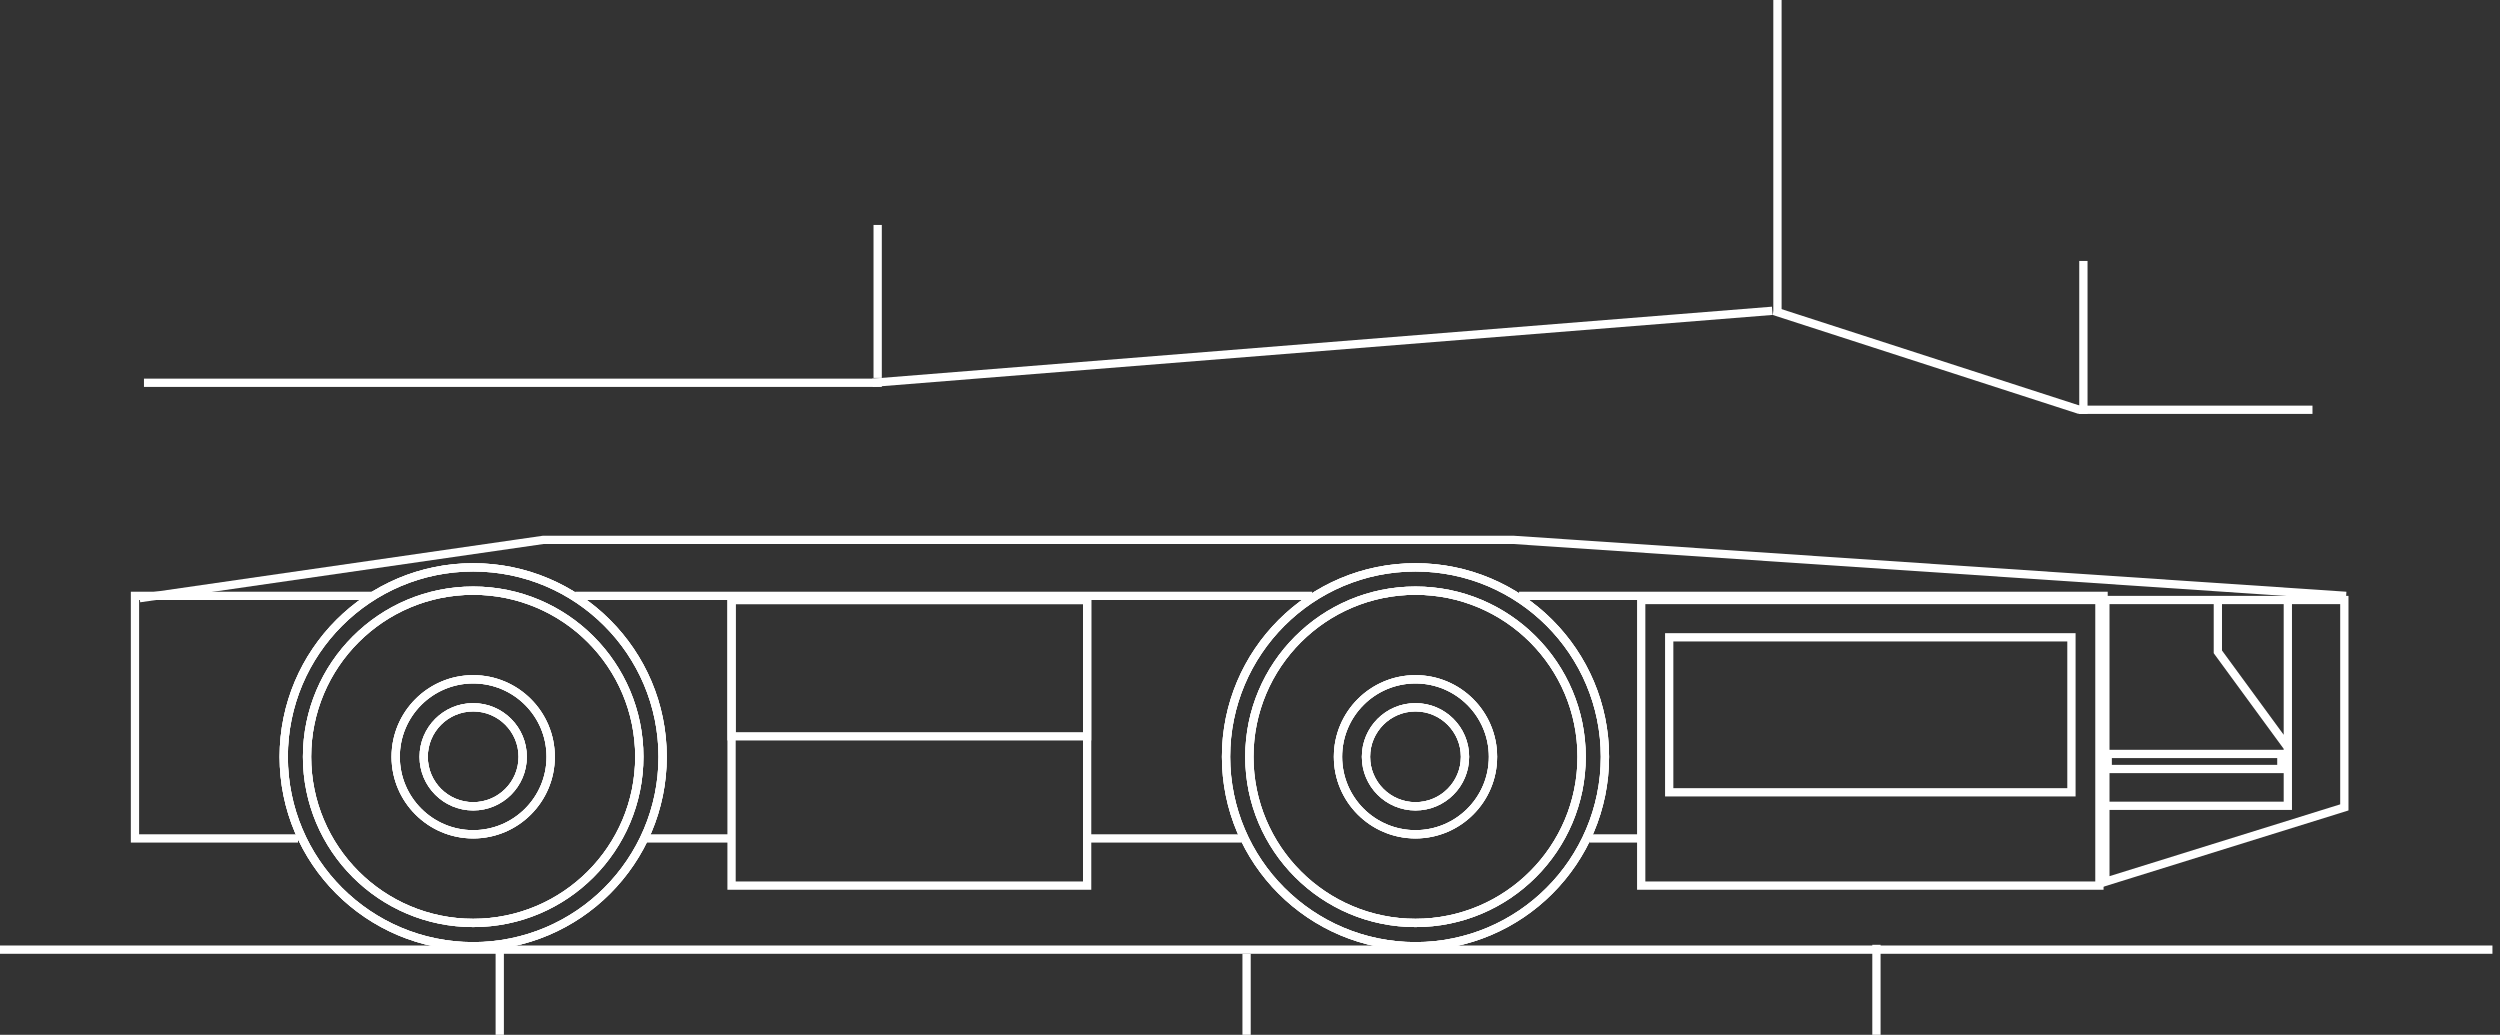 <svg width="302" height="125" viewBox="0 0 302 125" fill="none" xmlns="http://www.w3.org/2000/svg">
<rect x="0" y="0" width="302" height="125" fill="#333333" stroke="none"/>
<path d="M254.111 101.283V71.98H183.5M45 71.98H16.304V101.283H36M69.5 71.98H158.5M78 101.283H88M150 101.283H131.5M192 101.283H198" stroke="white"/>
<circle cx="170.991" cy="91.421" r="22.886" stroke="white"/>
<circle cx="170.991" cy="91.421" r="22.886" stroke="white"/>
<circle cx="170.991" cy="91.421" r="22.886" stroke="white"/>
<circle cx="170.991" cy="91.421" r="9.362" stroke="white"/>
<circle cx="170.991" cy="91.421" r="9.362" stroke="white"/>
<circle cx="170.991" cy="91.421" r="9.362" stroke="white"/>
<circle cx="57.16" cy="91.421" r="9.362" stroke="white"/>
<circle cx="57.16" cy="91.421" r="9.362" stroke="white"/>
<circle cx="57.16" cy="91.421" r="9.362" stroke="white"/>
<circle cx="170.991" cy="91.421" r="20.069" stroke="white"/>
<circle cx="170.991" cy="91.421" r="20.069" stroke="white"/>
<circle cx="170.991" cy="91.421" r="20.069" stroke="white"/>
<circle cx="57.16" cy="91.421" r="5.981" stroke="white"/>
<circle cx="57.16" cy="91.421" r="5.981" stroke="white"/>
<circle cx="57.16" cy="91.421" r="5.981" stroke="white"/>
<circle cx="170.991" cy="91.421" r="5.981" stroke="white"/>
<circle cx="170.991" cy="91.421" r="5.981" stroke="white"/>
<circle cx="170.991" cy="91.421" r="5.981" stroke="white"/>
<rect x="88.372" y="72.48" width="42.955" height="34.502" stroke="white"/>
<rect x="88.372" y="72.48" width="42.955" height="16.469" stroke="white"/>
<rect x="198.258" y="72.48" width="55.352" height="34.502" stroke="white"/>
<rect x="201.64" y="76.988" width="48.59" height="18.723" stroke="white"/>
<path d="M254.329 72.48H283.196V97.534L254.329 106.52V72.48Z" stroke="white"/>
<path d="M254.111 97.338H276.37V90.294M276.37 72.261V90.294M267.917 72.261V78.742L276.37 90.294" stroke="white"/>
<rect x="254.611" y="91.076" width="20.977" height="1.818" stroke="white"/>
<path d="M16.868 72.261L65.613 65.217H182.825L283.414 71.98" stroke="white"/>
<circle cx="57.16" cy="91.421" r="22.886" stroke="white"/>
<circle cx="57.16" cy="91.421" r="22.886" stroke="white"/>
<circle cx="57.16" cy="91.421" r="22.886" stroke="white"/>
<circle cx="57.16" cy="91.421" r="20.069" stroke="white"/>
<circle cx="57.16" cy="91.421" r="20.069" stroke="white"/>
<circle cx="57.16" cy="91.421" r="20.069" stroke="white"/>
<line y1="114.717" x2="301.087" y2="114.717" stroke="white"/>
<line x1="17.391" y1="46.239" x2="106.522" y2="46.239" stroke="white"/>
<line x1="105.395" y1="46.241" x2="214.091" y2="37.545" stroke="white"/>
<line x1="106.022" y1="45.652" x2="106.022" y2="27.174" stroke="white"/>
<line x1="150.587" y1="125" x2="150.587" y2="115.217" stroke="white"/>
<line x1="226.674" y1="125" x2="226.674" y2="114.13" stroke="white"/>
<line x1="60.37" y1="125" x2="60.37" y2="114.13" stroke="white"/>
<line x1="214.717" y1="38.044" x2="214.717" y2="-1.52588e-05" stroke="white"/>
<line x1="251.674" y1="50" x2="251.674" y2="31.522" stroke="white"/>
<line x1="214.284" y1="37.568" x2="251.241" y2="49.524" stroke="white"/>
<line x1="251.087" y1="49.5" x2="279.348" y2="49.5" stroke="white"/>
</svg>
